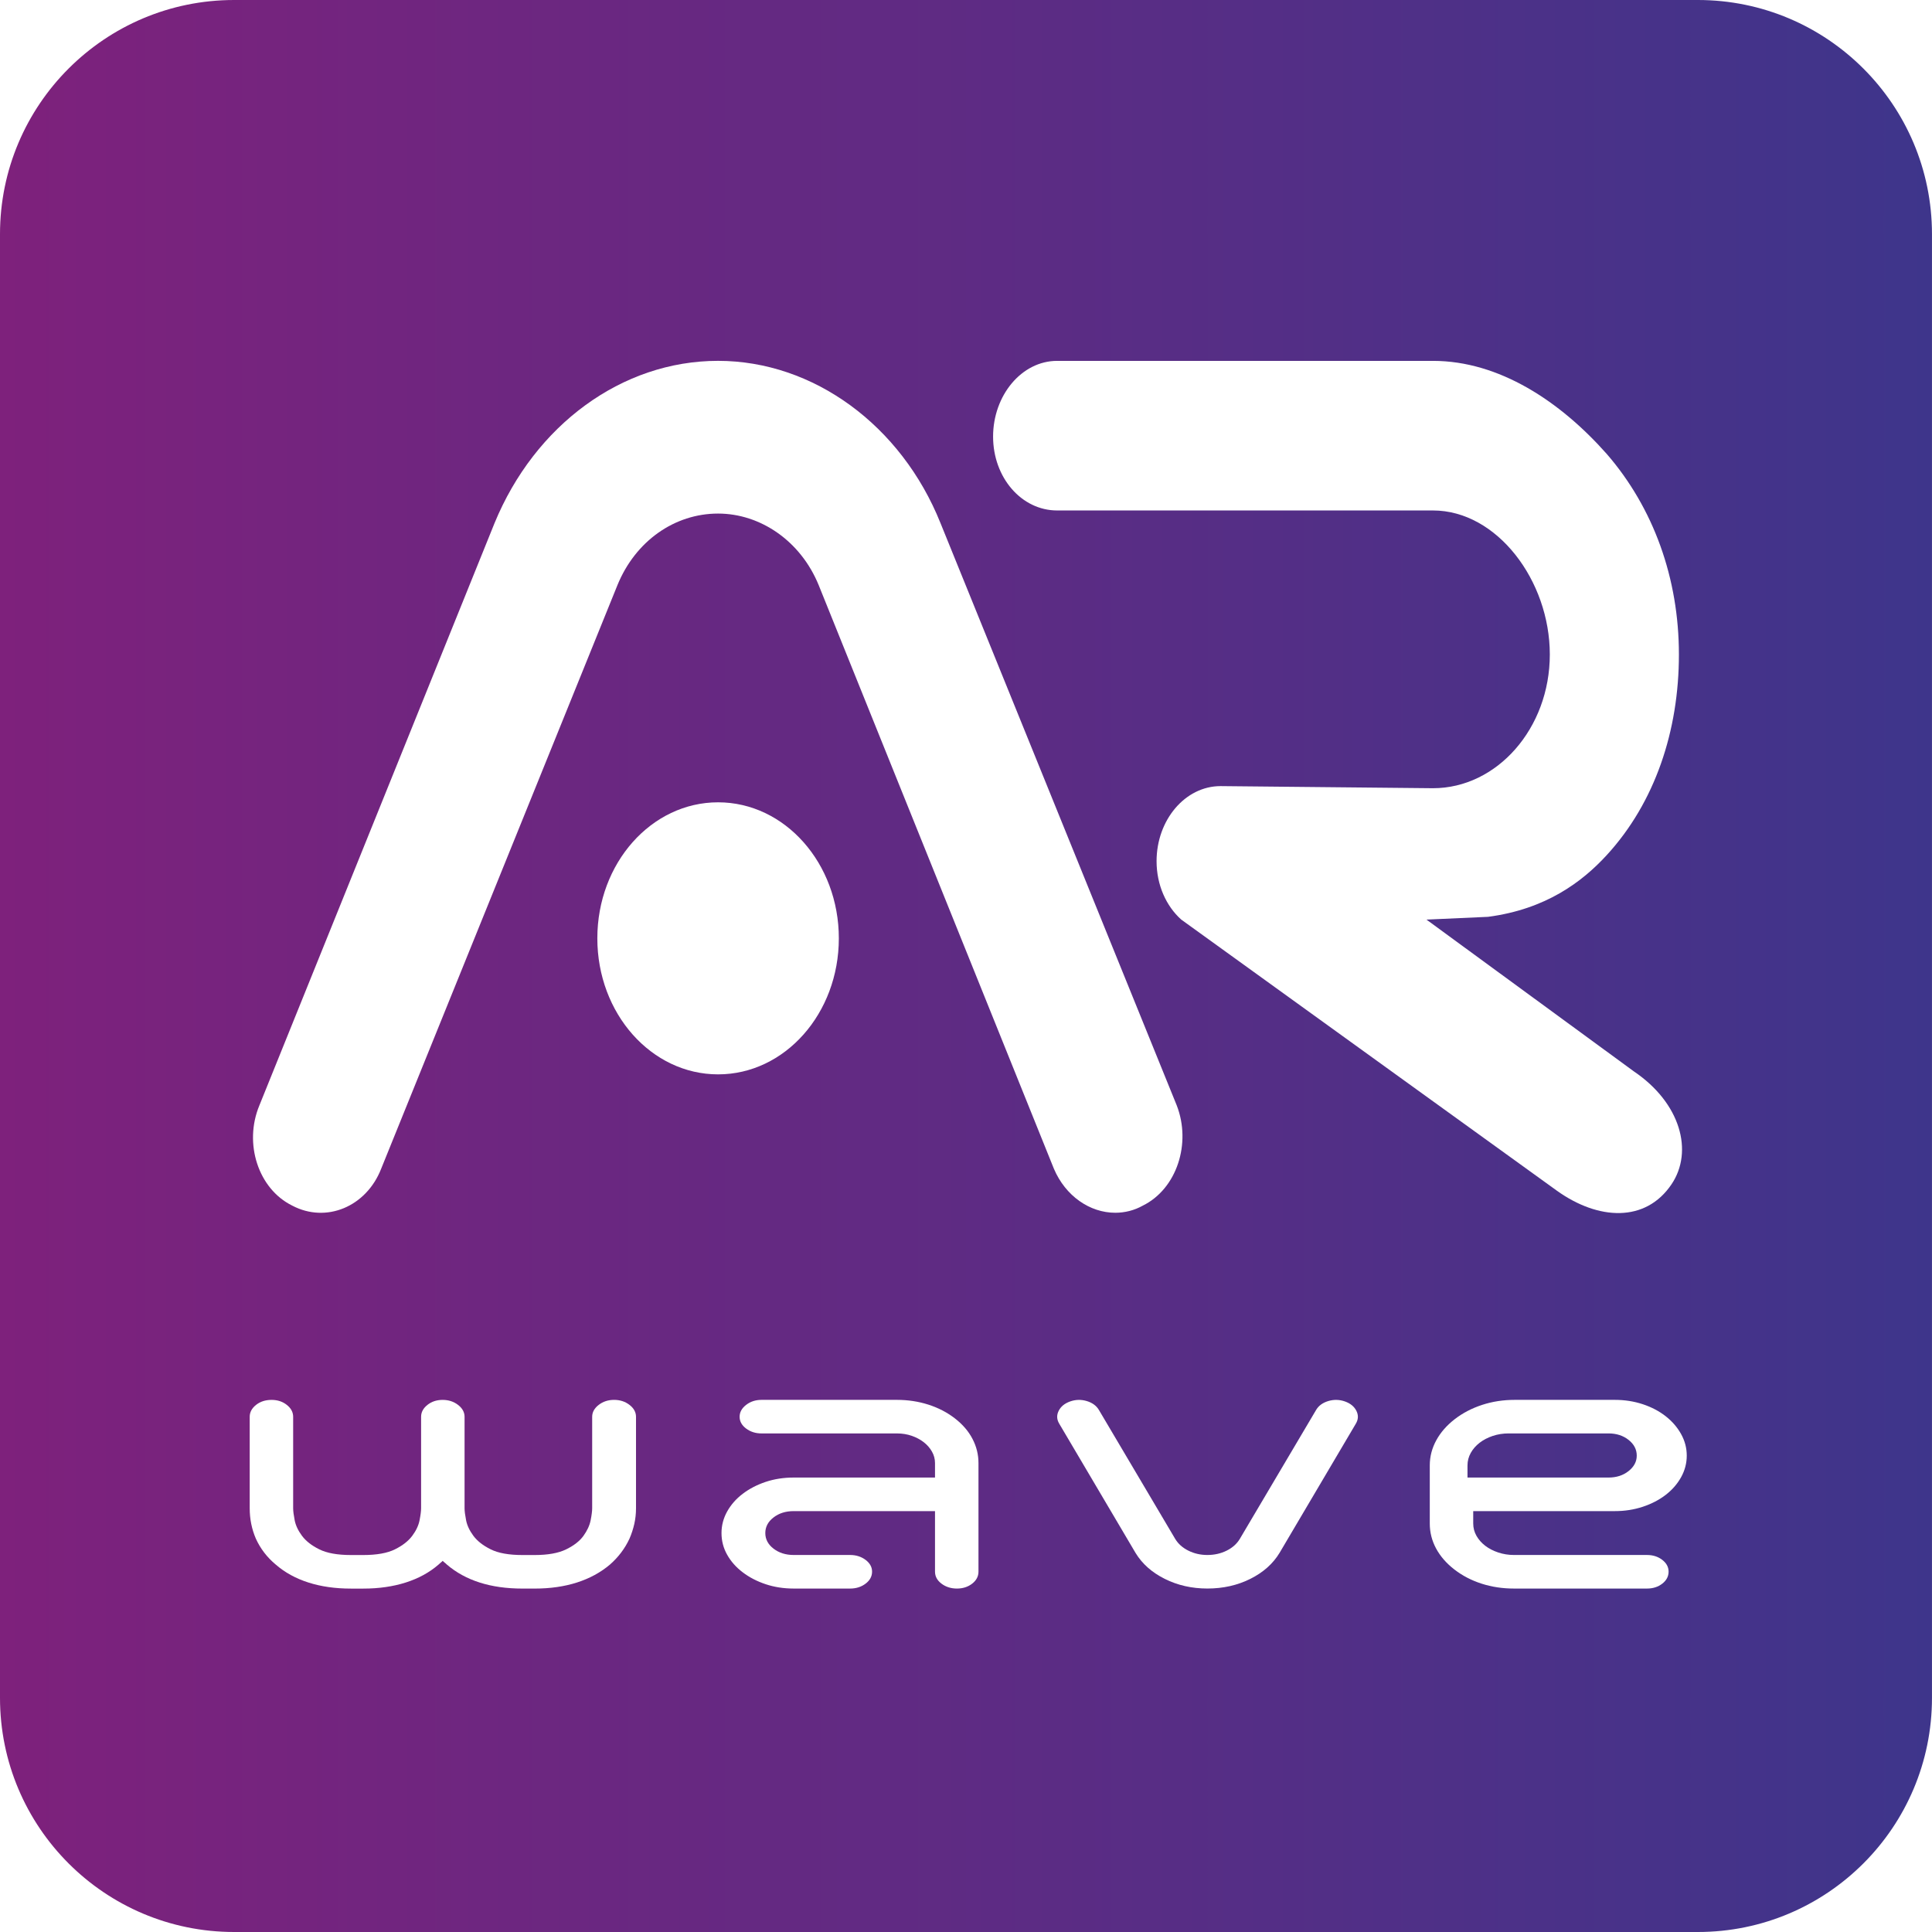 <?xml version="1.0" encoding="utf-8"?>
<!-- Generator: Adobe Illustrator 27.0.1, SVG Export Plug-In . SVG Version: 6.00 Build 0)  -->
<svg version="1.1" id="Vrstva_1" xmlns="http://www.w3.org/2000/svg" xmlns:xlink="http://www.w3.org/1999/xlink" x="0px" y="0px"
	 viewBox="0 0 870.24 870.24" style="enable-background:new 0 0 870.24 870.24;" xml:space="preserve">
<style type="text/css">
	.st0{fill:url(#SVGID_1_);}
	.st1{filter:url(#AI_StínAúkos_1);}
	.st2{fill:#FFFFFF;}
</style>
<filter  height="140%" id="AI_StínAúkos_1" width="140%" x="-20%" y="-20%">
	<feGaussianBlur  in="SourceAlpha" result="blur" stdDeviation="4"></feGaussianBlur>
	<feOffset  dx="4" dy="4" in="blur" result="offsetBlur"></feOffset>
	
		<feSpecularLighting  in="blur" result="specOut" specularConstant="1" specularExponent="10" style="lighting-color:white" surfaceScale="5">
		<fePointLight  x="-5000" y="-10000" z="-20000"></fePointLight>
	</feSpecularLighting>
	<feComposite  in="specOut" in2="SourceAlpha" operator="in" result="specOut"></feComposite>
	<feComposite  in="SourceGraphic" in2="specOut" k1="0" k2="1" k3="1" k4="0" operator="arithmetic" result="litPaint">
		</feComposite>
	<feMerge>
		<feMergeNode  in="offsetBlur"></feMergeNode>
		<feMergeNode  in="litPaint"></feMergeNode>
	</feMerge>
</filter>
<linearGradient id="SVGID_1_" gradientUnits="userSpaceOnUse" x1="-9.094947e-13" y1="435.118" x2="870.236" y2="435.118">
	<stop  offset="0" style="stop-color:#7E217C"/>
	<stop  offset="1" style="stop-color:#3E358B"/>
</linearGradient>
<path class="st0" d="M764.76,870.24H105.47C47.22,870.24,0,823.01,0,764.76V105.47C0,47.22,47.22,0,105.47,0h659.29
	c58.25,0,105.47,47.22,105.47,105.47v659.29C870.24,823.01,823.01,870.24,764.76,870.24z"/>
<g class="st1">
	<g>
		<path class="st2" d="M272.61,626.55c2.67,0,4.98,0.75,6.94,2.26c1.95,1.51,2.93,3.29,2.93,5.36v41.19c0,2.46-0.26,4.82-0.77,7.08
			c-0.52,2.26-1.23,4.46-2.16,6.61c-2.06,4.45-4.99,8.33-8.78,11.66c-4.21,3.57-9.17,6.27-14.87,8.1
			c-5.7,1.83-12.05,2.74-19.03,2.74h-5.55c-14.28,0-25.64-3.61-34.06-10.83c-0.31-0.32-0.62-0.6-0.93-0.83
			c-0.31-0.24-0.62-0.51-0.92-0.83c-0.31,0.32-0.62,0.6-0.93,0.83c-0.31,0.24-0.62,0.52-0.92,0.83c-4.11,3.57-9.04,6.27-14.8,8.1
			c-5.76,1.83-12.12,2.74-19.11,2.74h-5.55c-7.09,0-13.49-0.91-19.19-2.74c-5.7-1.82-10.61-4.52-14.72-8.1
			c-3.91-3.25-6.88-7.14-8.94-11.66c-1.85-4.28-2.77-8.85-2.77-13.69v-41.19c0-2.06,0.95-3.85,2.85-5.36
			c1.9-1.51,4.24-2.26,7.01-2.26c2.67,0,4.96,0.75,6.86,2.26c1.9,1.51,2.85,3.29,2.85,5.36v41.19c0,1.27,0.23,3.08,0.69,5.42
			c0.46,2.34,1.57,4.68,3.31,7.02c1.75,2.34,4.34,4.37,7.78,6.07c3.44,1.71,8.19,2.56,14.26,2.56h5.55c6.06,0,10.81-0.85,14.26-2.56
			c3.44-1.71,6.03-3.73,7.78-6.07c1.75-2.34,2.85-4.68,3.31-7.02c0.46-2.34,0.69-4.15,0.69-5.42v-41.19c0-2.06,0.95-3.85,2.85-5.36
			c1.9-1.51,4.19-2.26,6.86-2.26c2.67,0,4.98,0.75,6.94,2.26c1.95,1.51,2.93,3.29,2.93,5.36v41.19c0,1.27,0.23,3.08,0.69,5.42
			c0.46,2.34,1.57,4.68,3.31,7.02c1.75,2.34,4.34,4.37,7.78,6.07c3.44,1.71,8.19,2.56,14.26,2.56h5.55c5.96,0,10.69-0.85,14.18-2.56
			c3.49-1.71,6.09-3.73,7.78-6.07c1.69-2.34,2.77-4.68,3.24-7.02c0.46-2.34,0.69-4.15,0.69-5.42v-41.19c0-2.06,0.98-3.85,2.93-5.36
			C267.62,627.3,269.94,626.55,272.61,626.55z"/>
		<path class="st2" d="M414.16,628.69c4.47,1.43,8.45,3.49,11.94,6.19c3.49,2.7,6.14,5.77,7.94,9.23c1.8,3.45,2.7,7.08,2.7,10.89
			v48.92c0,2.14-0.95,3.95-2.85,5.42c-1.9,1.47-4.19,2.2-6.86,2.2c-2.67,0-4.99-0.73-6.94-2.2c-1.95-1.47-2.93-3.27-2.93-5.42
			v-27.26h-63.65c-3.6,0-6.63,0.95-9.09,2.86c-2.47,1.9-3.7,4.25-3.7,7.02c0,2.78,1.23,5.12,3.7,7.02c2.47,1.9,5.49,2.86,9.09,2.86
			h25.43c2.67,0,4.98,0.74,6.94,2.2c1.95,1.47,2.93,3.23,2.93,5.3c0,2.14-0.98,3.95-2.93,5.42c-1.95,1.47-4.26,2.2-6.94,2.2h-25.43
			c-4.52,0-8.73-0.66-12.64-1.96c-3.91-1.31-7.35-3.09-10.33-5.36c-2.98-2.26-5.32-4.9-7.01-7.92c-1.7-3.01-2.54-6.27-2.54-9.76
			c0-3.41,0.85-6.65,2.54-9.7c1.7-3.05,4.03-5.71,7.01-7.98c2.98-2.26,6.42-4.05,10.33-5.36c3.9-1.31,8.12-1.96,12.64-1.96h63.65
			V655c0-1.82-0.46-3.55-1.39-5.18c-0.92-1.62-2.16-3.03-3.7-4.22c-1.54-1.19-3.34-2.14-5.39-2.86c-2.06-0.71-4.26-1.07-6.63-1.07
			h-61.03c-2.67,0-4.98-0.73-6.94-2.2c-1.95-1.47-2.93-3.23-2.93-5.3c0-2.06,0.98-3.85,2.93-5.36c1.95-1.51,4.26-2.26,6.94-2.26
			h61.03C404.99,626.55,409.69,627.26,414.16,628.69z"/>
		<path class="st2" d="M601.8,627.26c2.47,0.87,4.18,2.28,5.16,4.22c0.98,1.95,0.9,3.87-0.23,5.77l-34.37,58.21
			c-2.98,4.92-7.37,8.83-13.18,11.72c-5.81,2.9-12.25,4.35-19.34,4.35c-6.99,0-13.38-1.45-19.19-4.35
			c-5.81-2.9-10.2-6.8-13.18-11.72l-34.37-58.21c-1.13-1.9-1.21-3.83-0.23-5.77c0.97-1.94,2.7-3.35,5.16-4.22s4.96-0.93,7.47-0.18
			c2.52,0.76,4.34,2.08,5.47,3.99l34.37,58.09c1.33,2.22,3.31,3.99,5.93,5.3c2.62,1.31,5.47,1.96,8.55,1.96
			c3.18,0,6.09-0.65,8.71-1.96c2.62-1.31,4.6-3.07,5.93-5.3l34.37-58.09c1.13-1.9,2.95-3.23,5.47-3.99
			C596.84,626.33,599.33,626.39,601.8,627.26z"/>
		<path class="st2" d="M659.59,676.66v5.59c0,1.98,0.49,3.83,1.46,5.54c0.97,1.71,2.29,3.2,3.93,4.46c1.64,1.27,3.6,2.28,5.86,3.04
			c2.26,0.75,4.62,1.13,7.09,1.13h59.95c2.67,0,4.96,0.74,6.86,2.2c1.9,1.47,2.85,3.23,2.85,5.3c0,2.14-0.95,3.95-2.85,5.42
			c-1.9,1.47-4.19,2.2-6.86,2.2h-59.95c-5.14,0-9.99-0.73-14.56-2.2c-4.57-1.47-8.66-3.59-12.25-6.37c-3.6-2.78-6.34-5.93-8.25-9.46
			c-1.9-3.53-2.85-7.28-2.85-11.25v-26.19c0-3.97,0.98-7.74,2.93-11.31c1.95-3.57,4.72-6.74,8.32-9.52
			c3.6-2.78,7.71-4.92,12.33-6.43c4.62-1.51,9.5-2.26,14.64-2.26h45.16c4.42,0,8.6,0.65,12.56,1.96c3.95,1.31,7.4,3.12,10.33,5.42
			c2.93,2.3,5.24,4.98,6.94,8.04c1.7,3.06,2.54,6.29,2.54,9.7c0,3.41-0.85,6.65-2.54,9.7c-1.7,3.06-4.01,5.71-6.94,7.97
			c-2.93,2.26-6.37,4.05-10.33,5.36c-3.96,1.31-8.14,1.96-12.56,1.96H659.59z M657.01,661.54h63.51c3.58,0,6.6-0.97,9.05-2.92
			c2.45-1.94,3.68-4.26,3.68-6.96c0-2.78-1.23-5.14-3.68-7.08c-2.45-1.94-5.47-2.92-9.05-2.92h-44.94c-2.56,0-4.96,0.38-7.21,1.13
			c-2.25,0.76-4.22,1.79-5.91,3.09c-1.69,1.31-3.02,2.84-3.99,4.58c-0.97,1.75-1.46,3.61-1.46,5.59V661.54z"/>
	</g>
	<g>
		<g>
			<path class="st2" d="M526.04,493.9c6.68,17.2,0,37.62-15.27,45.15c-3.82,2.15-8.11,3.22-12.41,3.22
				c-11.45,0-22.43-7.52-27.67-19.88L364.77,259.58c-8.11-19.88-26.24-32.25-45.33-32.25c-19.56,0-37.22,12.36-45.33,32.25
				l-106.4,262.81c-6.68,17.2-24.81,24.72-40.08,16.66c-15.27-7.52-21.95-27.95-14.79-45.15l105.92-262.27
				c18.13-44.07,57.26-73.09,100.67-73.09c42.94,0,82.54,29.02,100.2,73.09L526.04,493.9z M373.84,418.66
				c0,33.86-24.33,61.27-54.39,61.27s-54.39-27.41-54.39-61.27c0-33.86,24.33-61.27,54.39-61.27S373.84,384.81,373.84,418.66z"/>
		</g>
		<path class="st2" d="M731.99,478.62l-93.46-68.4l27.72-1.25c25.99-3.41,42.34-15.66,53.49-27.81c21.75-23.7,32.5-56,32.5-90.34
			c0-34.34-11.44-66.04-32.5-90.34c-21.06-23.77-48.52-41.93-78.28-41.93H472.16c-16.02,0-28.84,15.61-28.84,34.1
			c0,18.49,12.82,33.28,28.84,33.28h169.29c28.84,0,52.64,31.6,52.64,64.88c0,33.28-23.8,60.23-52.64,60.23l-95.65-0.95
			c-16.02,0-28.84,15.32-28.84,33.81c0,10.75,4.34,20.25,11.12,26.32l169.25,122.15c18.51,13.24,39.88,14.48,51.6-2.95
			C758.89,514.61,753,492.83,731.99,478.62z"/>
	</g>
</g>
</svg>
